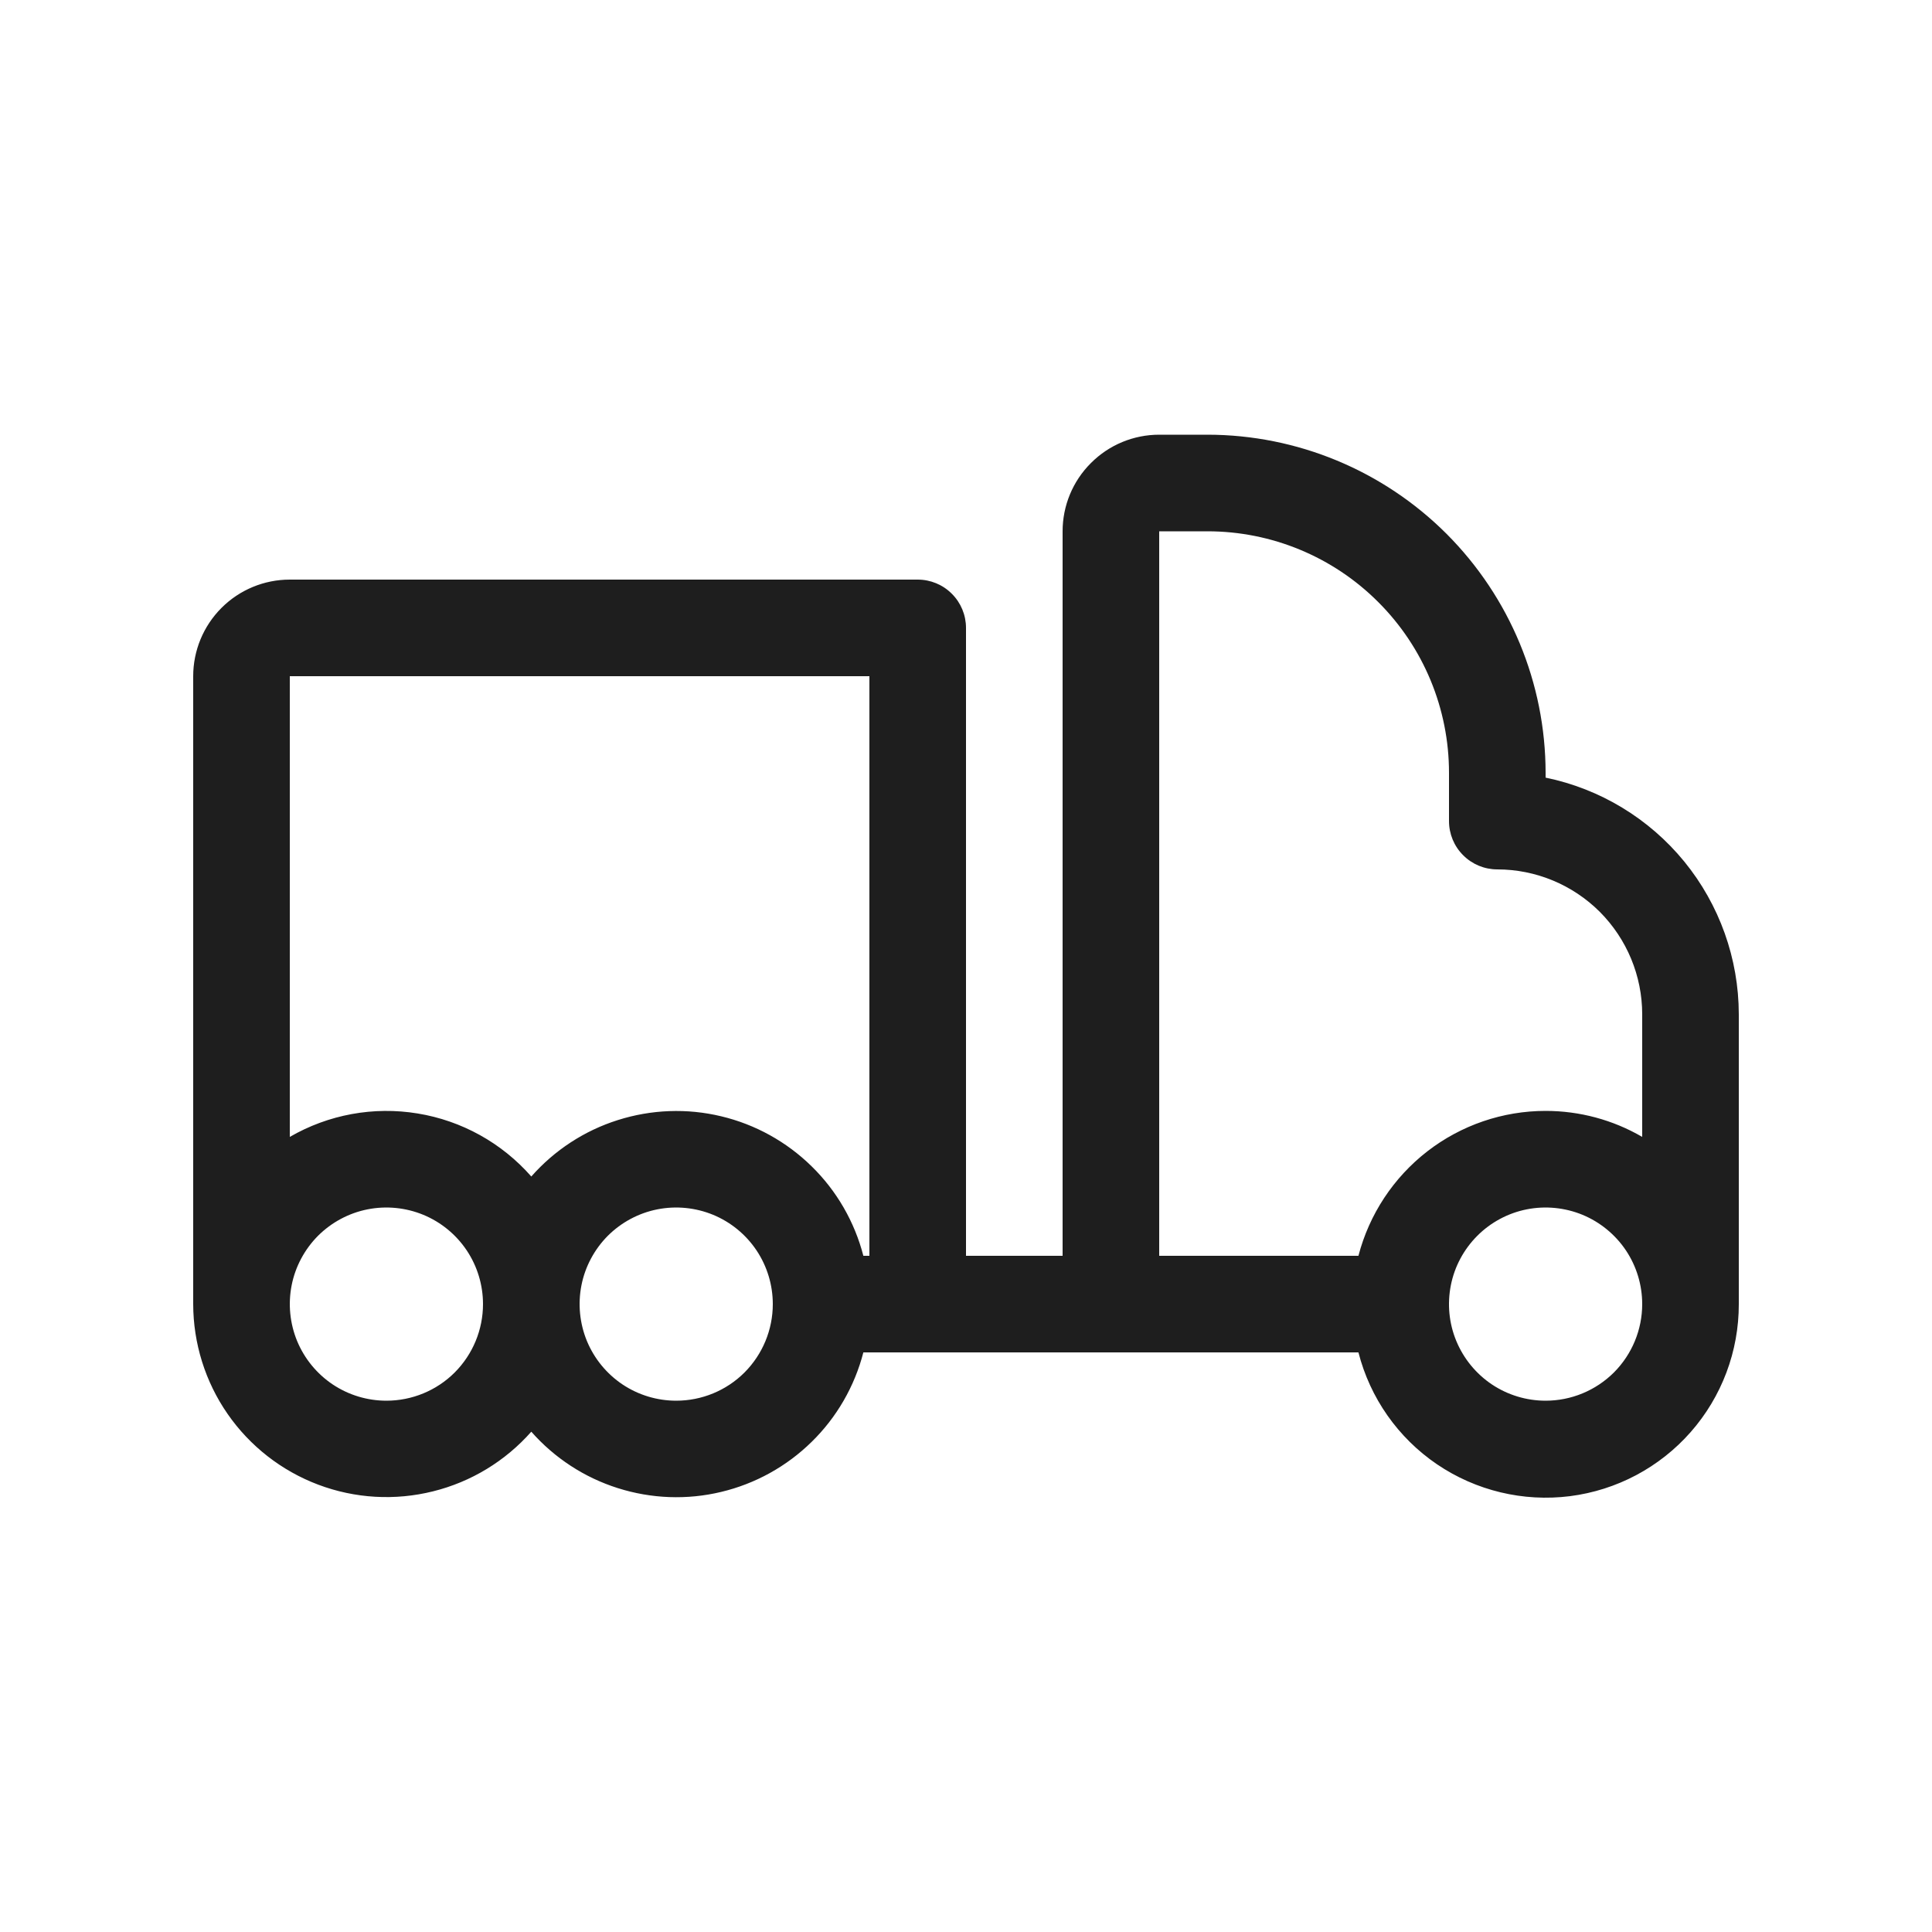 <svg width="24" height="24" viewBox="0 0 24 24" fill="none" xmlns="http://www.w3.org/2000/svg">
<path d="M19.2 9.66V9.6C19.199 8.486 18.756 7.419 17.969 6.631C17.181 5.844 16.114 5.401 15 5.4H14.4C14.082 5.4 13.777 5.526 13.552 5.752C13.326 5.977 13.2 6.282 13.2 6.6V15.6H12V7.8C12 7.641 11.937 7.488 11.824 7.376C11.712 7.263 11.559 7.2 11.4 7.2H3.6C3.282 7.2 2.977 7.326 2.752 7.551C2.526 7.777 2.4 8.082 2.4 8.4L2.4 16.2C2.401 16.687 2.549 17.163 2.827 17.564C3.104 17.964 3.497 18.271 3.953 18.443C4.409 18.615 4.906 18.644 5.379 18.526C5.852 18.409 6.278 18.15 6.6 17.785C6.888 18.112 7.26 18.355 7.675 18.486C8.091 18.618 8.535 18.635 8.959 18.533C9.383 18.432 9.771 18.217 10.082 17.912C10.394 17.607 10.616 17.222 10.725 16.8H16.875C17.02 17.367 17.367 17.861 17.851 18.19C18.335 18.518 18.922 18.659 19.502 18.586C20.083 18.512 20.616 18.229 21.002 17.79C21.389 17.35 21.601 16.785 21.6 16.2V12.6C21.599 11.909 21.36 11.239 20.923 10.703C20.486 10.168 19.877 9.799 19.2 9.66ZM14.4 6.6H15C15.796 6.6 16.559 6.916 17.121 7.479C17.684 8.041 18 8.804 18 9.6V10.2C18 10.359 18.063 10.512 18.176 10.624C18.288 10.737 18.441 10.8 18.6 10.8C19.077 10.8 19.535 10.99 19.873 11.327C20.21 11.665 20.4 12.123 20.4 12.6V14.123C20.036 13.911 19.622 13.8 19.2 13.8C18.668 13.8 18.151 13.977 17.73 14.303C17.31 14.629 17.009 15.085 16.875 15.6H14.4V6.6ZM10.8 8.4V15.6H10.725C10.616 15.178 10.394 14.793 10.082 14.488C9.771 14.183 9.383 13.968 8.959 13.867C8.535 13.765 8.091 13.782 7.675 13.914C7.26 14.045 6.888 14.288 6.6 14.615C6.234 14.198 5.735 13.921 5.188 13.832C4.641 13.742 4.08 13.845 3.6 14.123V8.4H10.8ZM4.8 17.4C4.563 17.4 4.331 17.33 4.133 17.198C3.936 17.066 3.782 16.878 3.691 16.659C3.601 16.44 3.577 16.199 3.623 15.966C3.669 15.733 3.784 15.519 3.951 15.351C4.119 15.184 4.333 15.069 4.566 15.023C4.799 14.977 5.04 15.001 5.259 15.091C5.479 15.182 5.666 15.336 5.798 15.533C5.93 15.731 6 15.963 6 16.2C6 16.518 5.874 16.823 5.649 17.049C5.424 17.274 5.118 17.4 4.8 17.4ZM8.4 17.4C8.163 17.4 7.931 17.33 7.733 17.198C7.536 17.066 7.382 16.878 7.291 16.659C7.201 16.44 7.177 16.199 7.223 15.966C7.269 15.733 7.384 15.519 7.551 15.351C7.719 15.184 7.933 15.069 8.166 15.023C8.399 14.977 8.64 15.001 8.859 15.091C9.079 15.182 9.266 15.336 9.398 15.533C9.53 15.731 9.6 15.963 9.6 16.2C9.6 16.518 9.474 16.823 9.249 17.049C9.024 17.274 8.718 17.4 8.4 17.4ZM19.2 17.4C18.963 17.4 18.731 17.33 18.533 17.198C18.336 17.066 18.182 16.878 18.091 16.659C18 16.44 17.977 16.199 18.023 15.966C18.069 15.733 18.184 15.519 18.352 15.351C18.519 15.184 18.733 15.069 18.966 15.023C19.199 14.977 19.44 15.001 19.659 15.091C19.878 15.182 20.066 15.336 20.198 15.533C20.33 15.731 20.4 15.963 20.4 16.2C20.4 16.518 20.274 16.823 20.049 17.049C19.823 17.274 19.518 17.4 19.2 17.4Z" fill="#1E1E1E"/>
</svg>
